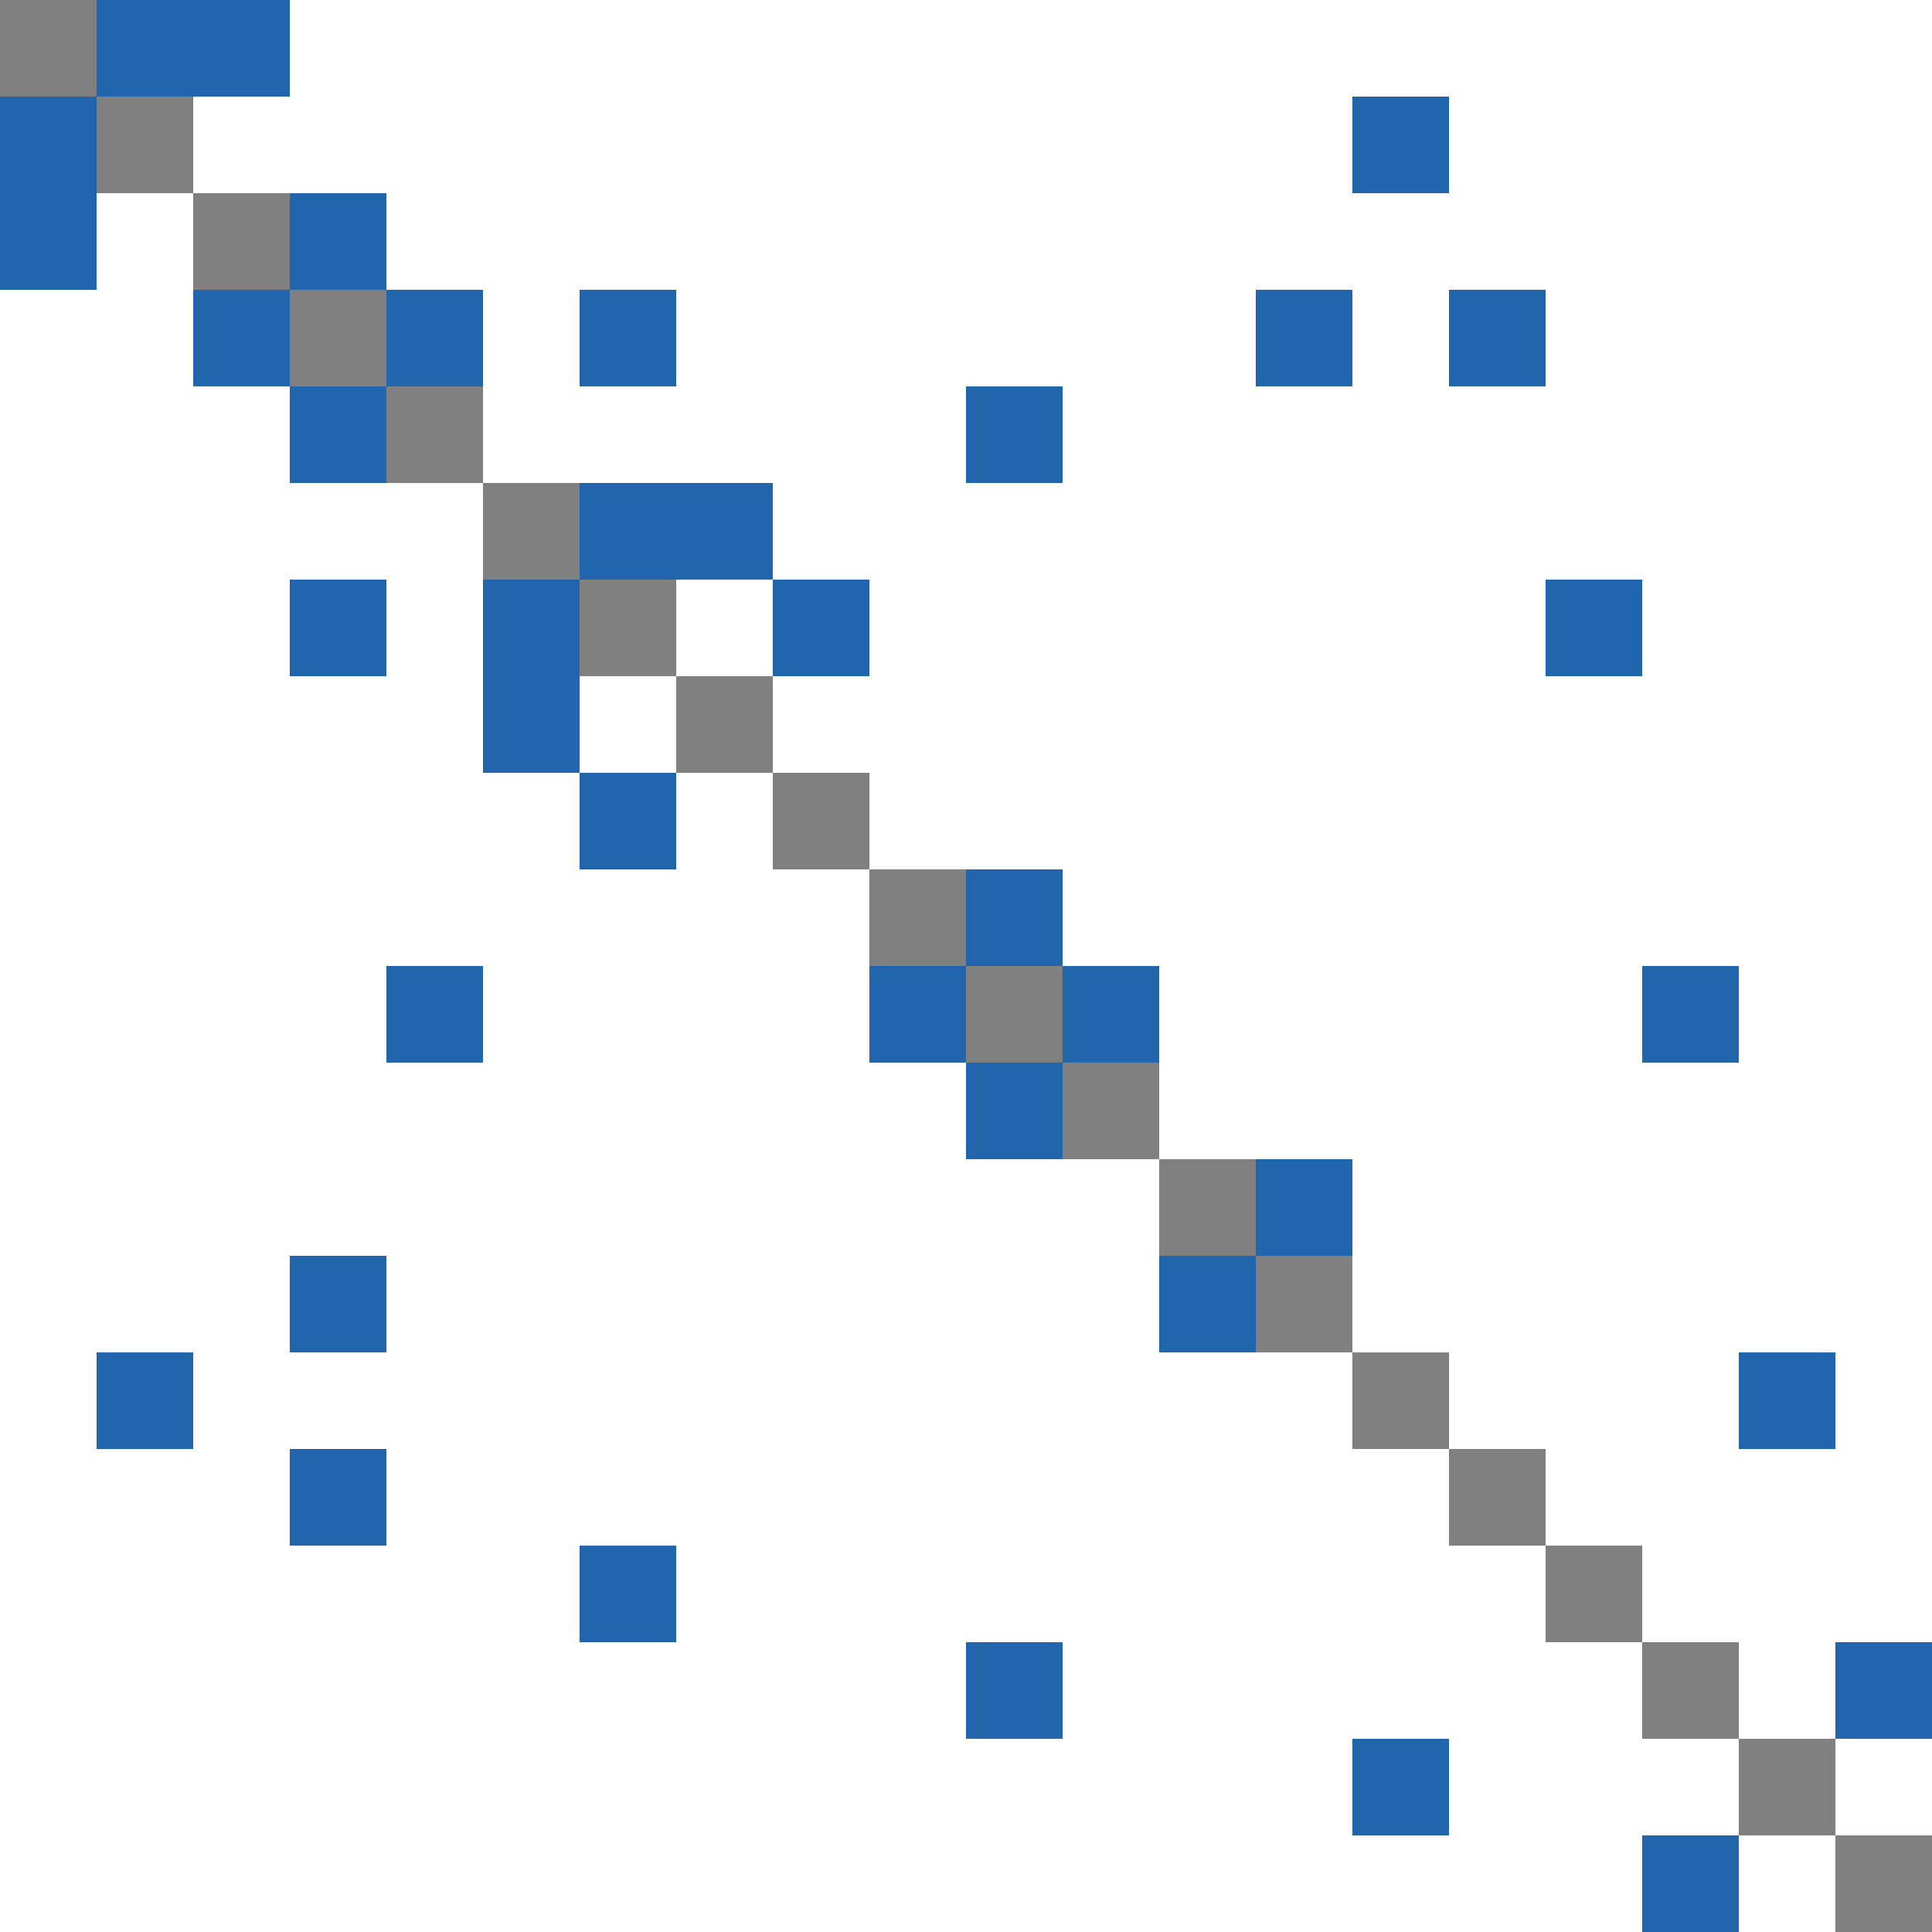 <svg width="600" height="600" xmlns="http://www.w3.org/2000/svg" style="animation-delay: 0s; animation-direction: normal; animation-duration: 0s; animation-fill-mode: none; animation-iteration-count: 1; animation-name: none; animation-play-state: running; animation-timing-function: ease; background-attachment: scroll; background-blend-mode: normal; background-clip: border-box; background-color: rgba(0, 0, 0, 0); background-image: none; background-origin: padding-box; background-position: 0% 0%; background-repeat: repeat; background-size: auto; border-bottom-color: rgb(0, 0, 0); border-bottom-left-radius: 0px; border-bottom-right-radius: 0px; border-bottom-style: none; border-bottom-width: 0px; border-collapse: separate; border-image-outset: 0px; border-image-repeat: stretch; border-image-slice: 100%; border-image-source: none; border-image-width: 1; border-left-color: rgb(0, 0, 0); border-left-style: none; border-left-width: 0px; border-right-color: rgb(0, 0, 0); border-right-style: none; border-right-width: 0px; border-top-color: rgb(0, 0, 0); border-top-left-radius: 0px; border-top-right-radius: 0px; border-top-style: none; border-top-width: 0px; bottom: auto; box-shadow: none; box-sizing: content-box; break-after: auto; break-before: auto; break-inside: auto; caption-side: top; clear: none; clip: auto; color: rgb(0, 0, 0); content: ; cursor: auto; direction: ltr; display: inline; empty-cells: show; float: none; font-family: sans-serif; font-kerning: auto; font-size: 12px; font-stretch: normal; font-style: normal; font-variant: normal; font-variant-ligatures: normal; font-variant-caps: normal; font-variant-numeric: normal; font-weight: normal; height: 600px; image-rendering: auto; isolation: auto; left: auto; letter-spacing: normal; line-height: normal; list-style-image: none; list-style-position: outside; list-style-type: disc; margin-bottom: 0px; margin-left: 0px; margin-right: 0px; margin-top: 0px; max-height: none; max-width: none; min-height: 0px; min-width: 0px; mix-blend-mode: normal; object-fit: fill; object-position: 50% 50%; offset-distance: 0px; offset-path: none; offset-rotate: auto 0deg; offset-rotation: auto 0deg; opacity: 1; orphans: 2; outline-color: rgb(0, 0, 0); outline-offset: 0px; outline-style: none; outline-width: 0px; overflow-anchor: auto; overflow-wrap: normal; overflow-x: hidden; overflow-y: hidden; padding-bottom: 20px; padding-left: 20px; padding-right: 20px; padding-top: 20px; pointer-events: auto; position: static; resize: none; right: auto; speak: normal; table-layout: auto; tab-size: 8; text-align: start; text-align-last: auto; text-decoration: none; text-indent: 0px; text-rendering: auto; text-shadow: none; text-size-adjust: auto; text-overflow: clip; text-transform: none; top: auto; touch-action: auto; transition-delay: 0s; transition-duration: 0s; transition-property: all; transition-timing-function: ease; unicode-bidi: normal; vertical-align: baseline; visibility: visible; white-space: normal; widows: 2; width: 600px; will-change: auto; word-break: normal; word-spacing: 0px; word-wrap: normal; z-index: auto; zoom: 1; -webkit-appearance: none; backface-visibility: visible; -webkit-background-clip: border-box; -webkit-background-origin: padding-box; -webkit-border-horizontal-spacing: 0px; -webkit-border-image: none; -webkit-border-vertical-spacing: 0px; -webkit-box-align: stretch; -webkit-box-decoration-break: slice; -webkit-box-direction: normal; -webkit-box-flex: 0; -webkit-box-flex-group: 1; -webkit-box-lines: single; -webkit-box-ordinal-group: 1; -webkit-box-orient: horizontal; -webkit-box-pack: start; -webkit-box-reflect: none; column-count: auto; column-gap: normal; column-rule-color: rgb(0, 0, 0); column-rule-style: none; column-rule-width: 0px; column-span: none; column-width: auto; align-content: stretch; align-items: stretch; align-self: stretch; flex-basis: auto; flex-grow: 0; flex-shrink: 1; flex-direction: row; flex-wrap: nowrap; justify-content: flex-start; -webkit-font-smoothing: auto; -webkit-highlight: none; hyphens: manual; -webkit-hyphenate-character: auto; -webkit-line-break: auto; -webkit-line-clamp: none; -webkit-locale: &quot;en&quot;; -webkit-margin-before-collapse: collapse; -webkit-margin-after-collapse: collapse; -webkit-mask-box-image: none; -webkit-mask-box-image-outset: 0px; -webkit-mask-box-image-repeat: stretch; -webkit-mask-box-image-slice: 0 fill; -webkit-mask-box-image-source: none; -webkit-mask-box-image-width: auto; -webkit-mask-clip: border-box; -webkit-mask-composite: source-over; -webkit-mask-image: none; -webkit-mask-origin: border-box; -webkit-mask-position: 0% 0%; -webkit-mask-repeat: repeat; -webkit-mask-size: auto; order: 0; perspective: none; perspective-origin: 319.992px 319.992px; -webkit-print-color-adjust: economy; -webkit-rtl-ordering: logical; shape-outside: none; shape-image-threshold: 0; shape-margin: 0px; -webkit-tap-highlight-color: rgba(0, 0, 0, 0.18); -webkit-text-combine: none; -webkit-text-decorations-in-effect: none; -webkit-text-emphasis-color: rgb(0, 0, 0); -webkit-text-emphasis-position: over; -webkit-text-emphasis-style: none; -webkit-text-fill-color: rgb(0, 0, 0); -webkit-text-orientation: vertical-right; -webkit-text-security: none; -webkit-text-stroke-color: rgb(0, 0, 0); -webkit-text-stroke-width: 0px; transform: none; transform-origin: 319.992px 319.992px; transform-style: flat; -webkit-user-drag: auto; -webkit-user-modify: read-only; user-select: text; -webkit-writing-mode: horizontal-tb; -webkit-app-region: no-drag; buffered-rendering: auto; clip-path: none; clip-rule: nonzero; mask: none; filter: none; flood-color: rgb(0, 0, 0); flood-opacity: 1; lighting-color: rgb(255, 255, 255); stop-color: rgb(0, 0, 0); stop-opacity: 1; color-interpolation: sRGB; color-interpolation-filters: linearRGB; color-rendering: auto; fill: rgb(0, 0, 0); fill-opacity: 1; fill-rule: nonzero; marker-end: none; marker-mid: none; marker-start: none; mask-type: luminance; shape-rendering: auto; stroke: none; stroke-dasharray: none; stroke-dashoffset: 0px; stroke-linecap: butt; stroke-linejoin: miter; stroke-miterlimit: 4; stroke-opacity: 1; stroke-width: 1px; alignment-baseline: auto; baseline-shift: 0px; dominant-baseline: auto; text-anchor: start; writing-mode: horizontal-tb; vector-effect: none; paint-order: fill stroke markers; d: none; cx: 0px; cy: 0px; x: 0px; y: 0px; r: 0px; rx: auto; ry: auto;" version="1.1" xmlns:xlink="http://www.w3.org/1999/xlink"><style type="text/css">svg { padding: 20px; }
.matrixg rect { fill: white; }</style><svg xmlns="http://www.w3.org/2000/svg" x="0" y="0"><g class="matrixg" transform="translate(0,0)"><rect class="background" width="600" height="600"/><g id="row0" class="row" transform="translate(0,30)"><rect class="cell" x="30" width="30" height="30" style="fill-opacity: 1; fill: grey;"/><rect class="cell" x="0" width="30" height="30" style="fill-opacity: 1; fill: rgb(33, 102, 172);"/><rect class="cell" x="420" width="30" height="30" style="fill-opacity: 1; fill: rgb(33, 102, 172);"/></g><g id="row1" class="row" transform="translate(0,360)"><rect class="cell" x="360" width="30" height="30" style="fill-opacity: 1; fill: grey;"/><rect class="cell" x="390" width="30" height="30" style="fill-opacity: 1; fill: rgb(33, 102, 172);"/></g><g id="row2" class="row" transform="translate(0,60)"><rect class="cell" x="60" width="30" height="30" style="fill-opacity: 1; fill: grey;"/><rect class="cell" x="90" width="30" height="30" style="fill-opacity: 1; fill: rgb(33, 102, 172);"/><rect class="cell" x="0" width="30" height="30" style="fill-opacity: 1; fill: rgb(33, 102, 172);"/></g><g id="row3" class="row" transform="translate(0,90)"><rect class="cell" x="60" width="30" height="30" style="fill-opacity: 1; fill: rgb(33, 102, 172);"/><rect class="cell" x="90" width="30" height="30" style="fill-opacity: 1; fill: grey;"/><rect class="cell" x="120" width="30" height="30" style="fill-opacity: 1; fill: rgb(33, 102, 172);"/><rect class="cell" x="180" width="30" height="30" style="fill-opacity: 1; fill: rgb(33, 102, 172);"/><rect class="cell" x="390" width="30" height="30" style="fill-opacity: 1; fill: rgb(33, 102, 172);"/><rect class="cell" x="450" width="30" height="30" style="fill-opacity: 1; fill: rgb(33, 102, 172);"/></g><g id="row4" class="row" transform="translate(0,120)"><rect class="cell" x="90" width="30" height="30" style="fill-opacity: 1; fill: rgb(33, 102, 172);"/><rect class="cell" x="120" width="30" height="30" style="fill-opacity: 1; fill: grey;"/><rect class="cell" x="300" width="30" height="30" style="fill-opacity: 1; fill: rgb(33, 102, 172);"/></g><g id="row5" class="row" transform="translate(0,150)"><rect class="cell" x="150" width="30" height="30" style="fill-opacity: 1; fill: grey;"/><rect class="cell" x="180" width="30" height="30" style="fill-opacity: 1; fill: rgb(33, 102, 172);"/><rect class="cell" x="210" width="30" height="30" style="fill-opacity: 1; fill: rgb(33, 102, 172);"/></g><g id="row6" class="row" transform="translate(0,570)"><rect class="cell" x="570" width="30" height="30" style="fill-opacity: 1; fill: grey;"/><rect class="cell" x="510" width="30" height="30" style="fill-opacity: 1; fill: rgb(33, 102, 172);"/></g><g id="row7" class="row" transform="translate(0,270)"><rect class="cell" x="270" width="30" height="30" style="fill-opacity: 1; fill: grey;"/><rect class="cell" x="300" width="30" height="30" style="fill-opacity: 1; fill: rgb(33, 102, 172);"/></g><g id="row8" class="row" transform="translate(0,0)"><rect class="cell" x="30" width="30" height="30" style="fill-opacity: 1; fill: rgb(33, 102, 172);"/><rect class="cell" x="60" width="30" height="30" style="fill-opacity: 1; fill: rgb(33, 102, 172);"/><rect class="cell" x="0" width="30" height="30" style="fill-opacity: 1; fill: grey;"/></g><g id="row9" class="row" transform="translate(0,180)"><rect class="cell" x="90" width="30" height="30" style="fill-opacity: 1; fill: rgb(33, 102, 172);"/><rect class="cell" x="150" width="30" height="30" style="fill-opacity: 1; fill: rgb(33, 102, 172);"/><rect class="cell" x="180" width="30" height="30" style="fill-opacity: 1; fill: grey;"/><rect class="cell" x="240" width="30" height="30" style="fill-opacity: 1; fill: rgb(33, 102, 172);"/><rect class="cell" x="480" width="30" height="30" style="fill-opacity: 1; fill: rgb(33, 102, 172);"/></g><g id="row10" class="row" transform="translate(0,300)"><rect class="cell" x="120" width="30" height="30" style="fill-opacity: 1; fill: rgb(33, 102, 172);"/><rect class="cell" x="270" width="30" height="30" style="fill-opacity: 1; fill: rgb(33, 102, 172);"/><rect class="cell" x="300" width="30" height="30" style="fill-opacity: 1; fill: grey;"/><rect class="cell" x="330" width="30" height="30" style="fill-opacity: 1; fill: rgb(33, 102, 172);"/><rect class="cell" x="510" width="30" height="30" style="fill-opacity: 1; fill: rgb(33, 102, 172);"/></g><g id="row11" class="row" transform="translate(0,330)"><rect class="cell" x="300" width="30" height="30" style="fill-opacity: 1; fill: rgb(33, 102, 172);"/><rect class="cell" x="330" width="30" height="30" style="fill-opacity: 1; fill: grey;"/></g><g id="row12" class="row" transform="translate(0,240)"><rect class="cell" x="180" width="30" height="30" style="fill-opacity: 1; fill: rgb(33, 102, 172);"/><rect class="cell" x="240" width="30" height="30" style="fill-opacity: 1; fill: grey;"/></g><g id="row13" class="row" transform="translate(0,420)"><rect class="cell" x="30" width="30" height="30" style="fill-opacity: 1; fill: rgb(33, 102, 172);"/><rect class="cell" x="420" width="30" height="30" style="fill-opacity: 1; fill: grey;"/><rect class="cell" x="540" width="30" height="30" style="fill-opacity: 1; fill: rgb(33, 102, 172);"/></g><g id="row14" class="row" transform="translate(0,210)"><rect class="cell" x="150" width="30" height="30" style="fill-opacity: 1; fill: rgb(33, 102, 172);"/><rect class="cell" x="210" width="30" height="30" style="fill-opacity: 1; fill: grey;"/></g><g id="row15" class="row" transform="translate(0,390)"><rect class="cell" x="360" width="30" height="30" style="fill-opacity: 1; fill: rgb(33, 102, 172);"/><rect class="cell" x="90" width="30" height="30" style="fill-opacity: 1; fill: rgb(33, 102, 172);"/><rect class="cell" x="390" width="30" height="30" style="fill-opacity: 1; fill: grey;"/></g><g id="row16" class="row" transform="translate(0,480)"><rect class="cell" x="180" width="30" height="30" style="fill-opacity: 1; fill: rgb(33, 102, 172);"/><rect class="cell" x="480" width="30" height="30" style="fill-opacity: 1; fill: grey;"/></g><g id="row17" class="row" transform="translate(0,450)"><rect class="cell" x="90" width="30" height="30" style="fill-opacity: 1; fill: rgb(33, 102, 172);"/><rect class="cell" x="450" width="30" height="30" style="fill-opacity: 1; fill: grey;"/></g><g id="row18" class="row" transform="translate(0,510)"><rect class="cell" x="570" width="30" height="30" style="fill-opacity: 1; fill: rgb(33, 102, 172);"/><rect class="cell" x="300" width="30" height="30" style="fill-opacity: 1; fill: rgb(33, 102, 172);"/><rect class="cell" x="510" width="30" height="30" style="fill-opacity: 1; fill: grey;"/></g><g id="row19" class="row" transform="translate(0,540)"><rect class="cell" x="420" width="30" height="30" style="fill-opacity: 1; fill: rgb(33, 102, 172);"/><rect class="cell" x="540" width="30" height="30" style="fill-opacity: 1; fill: grey;"/></g><g id="col0" class="column" transform="translate(30,0)rotate(-90)"/><g id="col1" class="column" transform="translate(360,0)rotate(-90)"/><g id="col2" class="column" transform="translate(60,0)rotate(-90)"/><g id="col3" class="column" transform="translate(90,0)rotate(-90)"/><g id="col4" class="column" transform="translate(120,0)rotate(-90)"/><g id="col5" class="column" transform="translate(150,0)rotate(-90)"/><g id="col6" class="column" transform="translate(570,0)rotate(-90)"/><g id="col7" class="column" transform="translate(270,0)rotate(-90)"/><g id="col8" class="column" transform="translate(0,0)rotate(-90)"/><g id="col9" class="column" transform="translate(180,0)rotate(-90)"/><g id="col10" class="column" transform="translate(300,0)rotate(-90)"/><g id="col11" class="column" transform="translate(330,0)rotate(-90)"/><g id="col12" class="column" transform="translate(240,0)rotate(-90)"/><g id="col13" class="column" transform="translate(420,0)rotate(-90)"/><g id="col14" class="column" transform="translate(210,0)rotate(-90)"/><g id="col15" class="column" transform="translate(390,0)rotate(-90)"/><g id="col16" class="column" transform="translate(480,0)rotate(-90)"/><g id="col17" class="column" transform="translate(450,0)rotate(-90)"/><g id="col18" class="column" transform="translate(510,0)rotate(-90)"/><g id="col19" class="column" transform="translate(540,0)rotate(-90)"/></g></svg></svg>